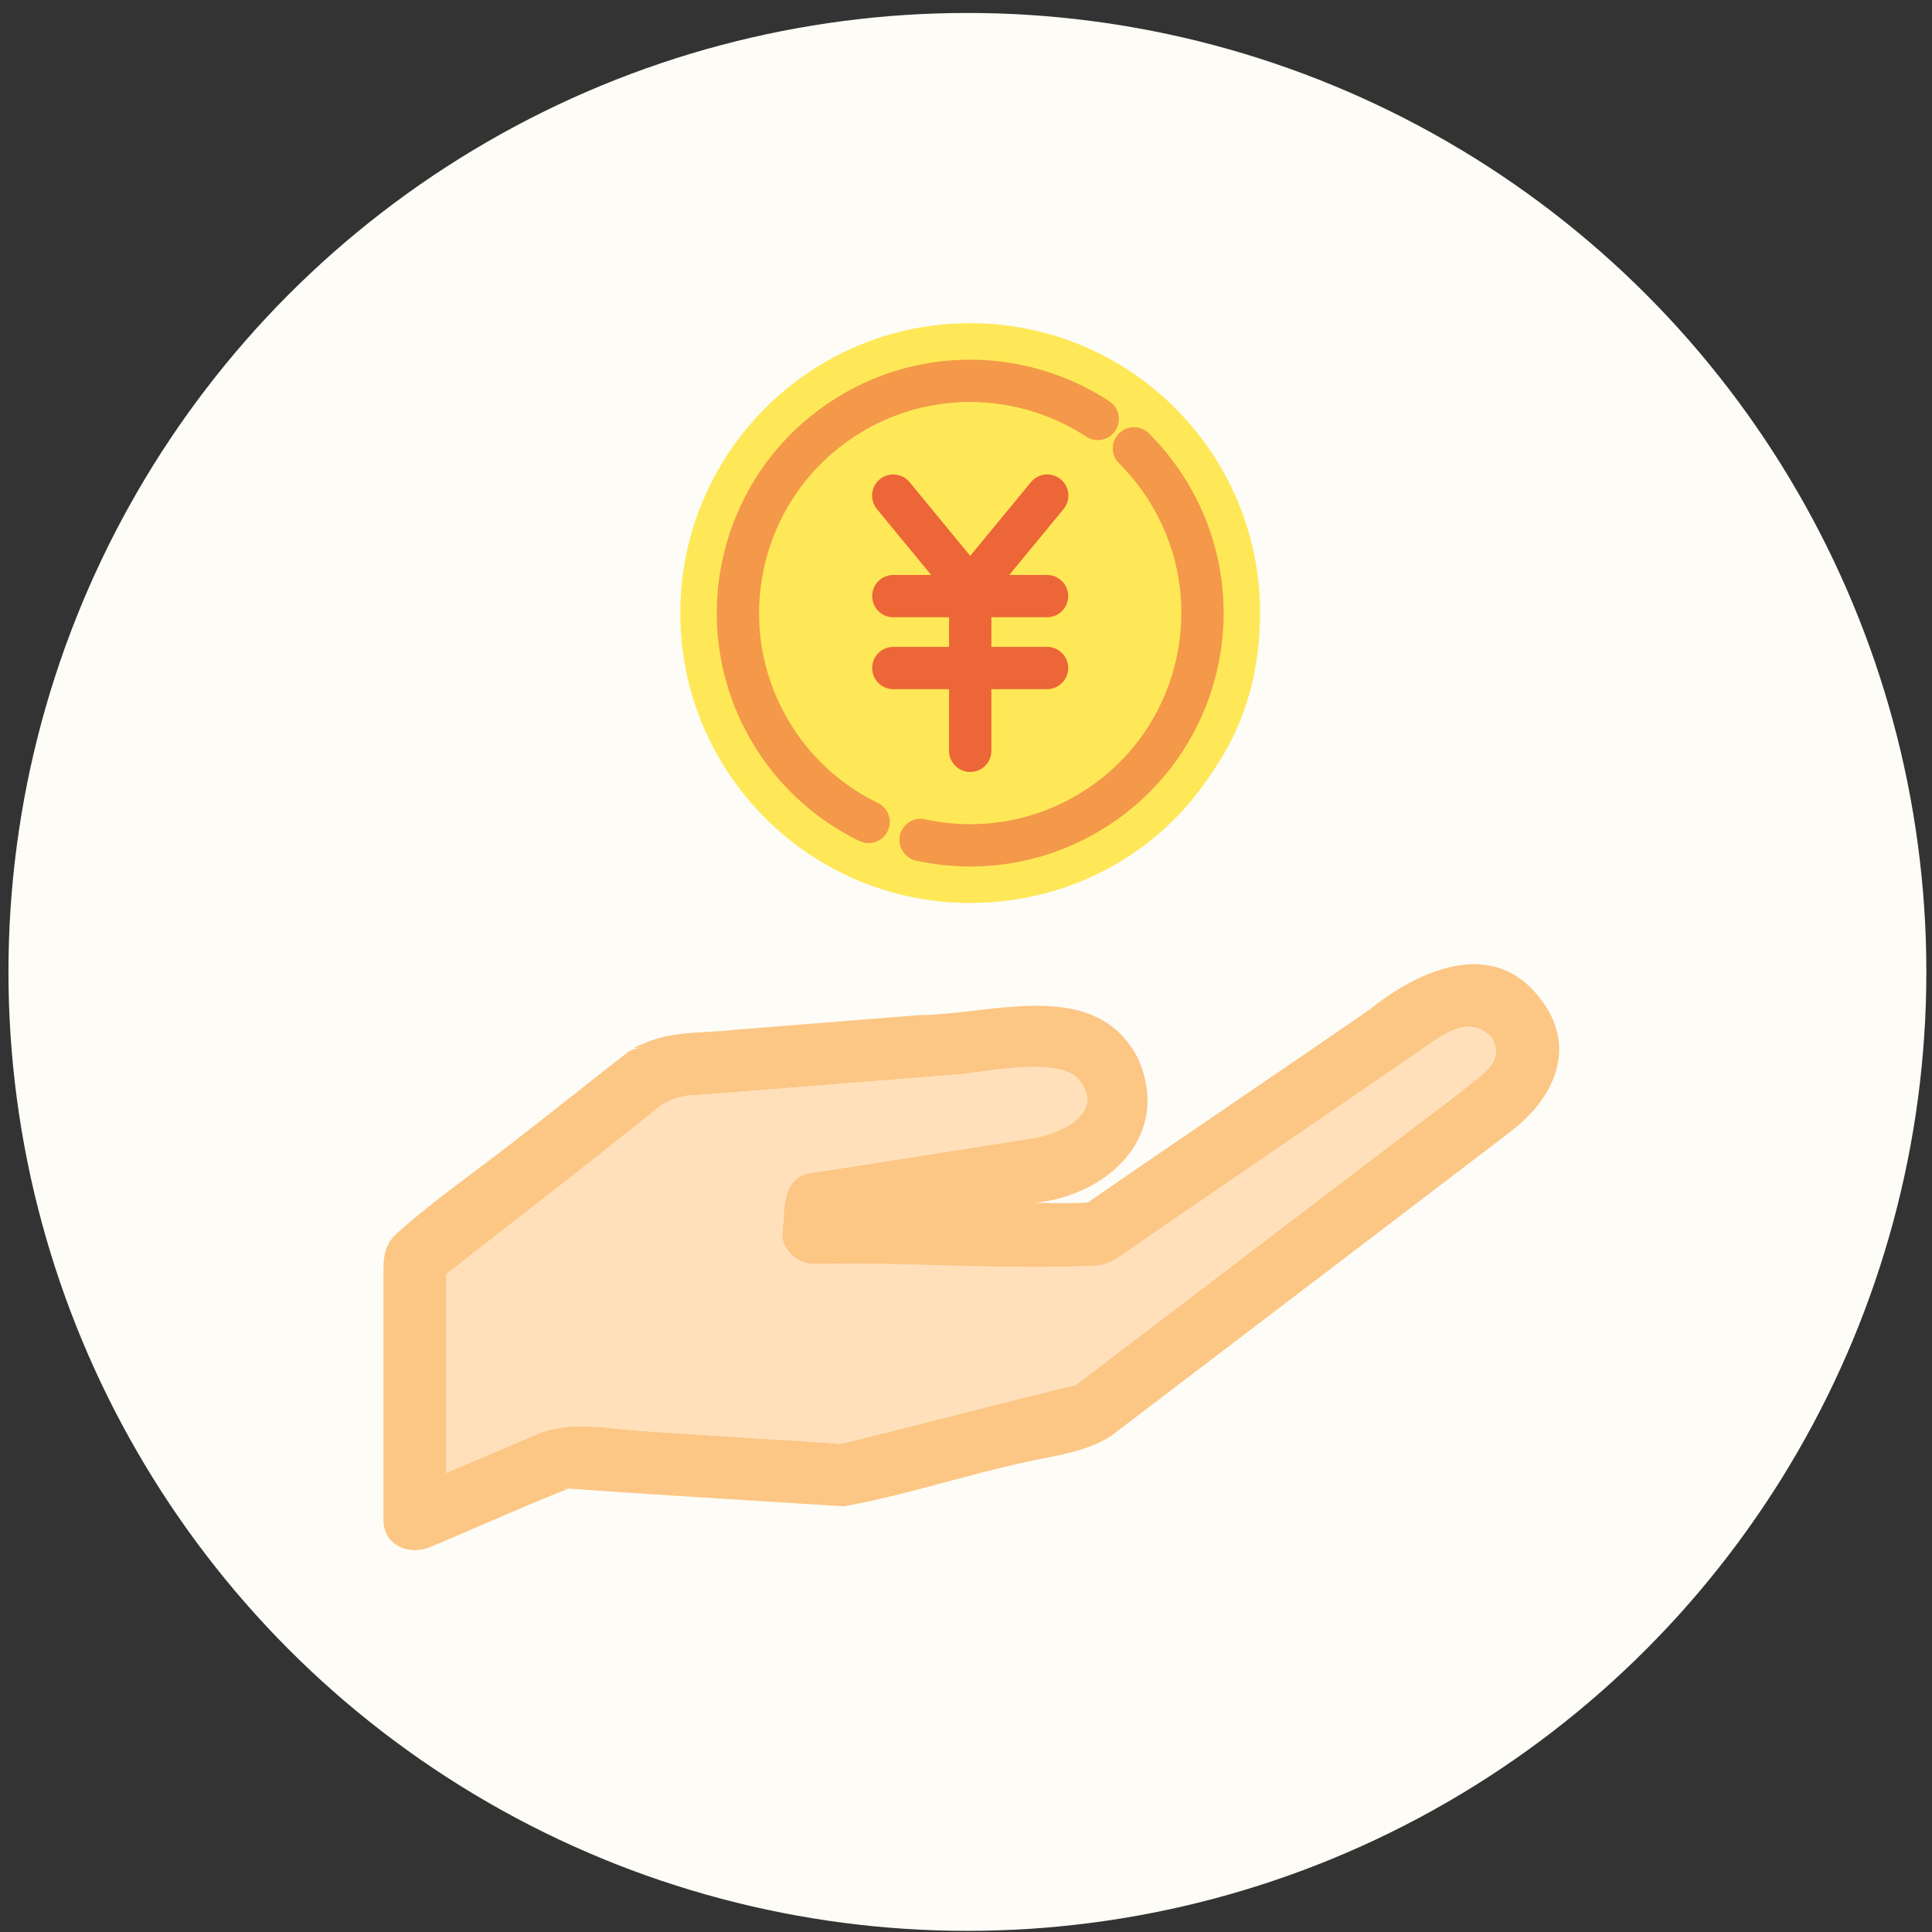 <svg width="137" height="137" fill="none" xmlns="http://www.w3.org/2000/svg"><rect width="100%" height="100%" fill="#333333" stroke="none"/><circle cx="68.6" cy="68.919" r="68" fill="#FEFCF6"/><path d="M40.287 105.559c-.384.073-.532-.059 0 0Zm.634-.295a1.91 1.91 0 0 1-.546.28 1.61 1.61 0 0 0 .546-.28Zm18.693-2.88c-.325.088-.399 0 0 0Z" fill="#FFE0BA"/><path d="M102.223 78.435c1.403-1.329 4.784-2.599 3.529-4.873-1.609-1.639-3.366-.236-4.99.871a35380.82 35380.82 0 0 0-4.518 3.101c-5.33 3.647-10.646 7.294-15.976 10.941-.826.576-1.49 1.152-2.524 1.27-6.644.325-13.392-.266-20.065-.118-1.123 0-2.319-1.019-2.215-2.215.177-1.476-.089-3.765 1.801-4.193 5.315-.842 10.63-1.654 15.946-2.495 1.801-.296 5.241-1.728 3.278-4.164-1.373-1.713-6.733-.532-8.652-.37-6.113.488-12.24.975-18.353 1.462-.96-.014-1.742.192-2.613.709-5.035 4.06-10.173 8.003-15.252 11.99v14.101c2.141-.916 4.282-1.831 6.408-2.732 2.377-1.019 5.035-.399 7.56-.236 4.68.31 9.36.59 14.04.9 5.552-1.343 11.074-2.835 16.625-4.163 8.638-6.6 17.32-13.186 25.971-19.786ZM76.165 98.309c-.074.073-.074.059 0 0Z" fill="#FFE0BA"/><path d="M107.081 80.265c3.159-2.377 4.828-6.039 2.126-9.464-3.293-4.356-8.549-2.053-12.033.753-6.66 4.592-13.377 9.125-20.036 13.717-1.314.088-2.54.03-3.854.03 5.404-.503 9.878-4.888 7.368-10.337-3.027-5.684-10.276-3.026-15.414-2.982-4.341.34-8.682.694-13.023 1.033-2.052.251-4.237.074-6.186.827l-.532.222c-.59.221-.65.295-.147.221h.34c-.4 0-.768.104-1.123.296-2.672 2.067-5.315 4.193-7.987 6.26-2.805 2.2-5.817 4.267-8.46 6.645-.945.856-.93 1.86-.93 3.026v17.261c0 1.831 1.845 2.555 3.336 1.92 3.278-1.359 6.497-2.85 9.819-4.135 6.481.458 13.007.842 19.489 1.256 4.193-.754 8.312-2.112 12.49-3.042 2.2-.546 4.873-.738 6.719-2.141 9.36-7.132 18.721-14.249 28.067-21.38l-.029.014ZM76.163 98.31c-.073.073-.073.059 0 0Zm.133-.118-.03.029c-5.55 1.329-11.073 2.82-16.624 4.164-4.68-.31-9.36-.591-14.041-.901-2.54-.162-5.182-.782-7.56.236-2.14.916-4.281 1.831-6.407 2.732v-14.1c5.093-3.988 10.217-7.93 15.251-11.99.872-.517 1.654-.724 2.614-.71L67.85 76.19c1.905-.148 7.264-1.329 8.652.37 1.964 2.435-1.462 3.868-3.278 4.163-5.315.842-10.63 1.668-15.945 2.495-1.89.428-1.624 2.717-1.802 4.194-.103 1.196 1.093 2.214 2.215 2.214 6.674-.147 13.421.444 20.065.119 1.034-.104 1.698-.694 2.525-1.27 5.33-3.647 10.645-7.294 15.975-10.941l4.518-3.101c1.609-1.108 3.381-2.525 4.99-.871.813 1.447-.147 2.274-1.402 3.263-9.346 7.117-18.707 14.249-28.053 21.365h-.015Zm-16.684 4.193c-.324.088-.398 0 0 0Zm-19.326 3.174c-.384.074-.532-.059 0 0Zm.088-.014a1.91 1.91 0 0 0 .546-.281 1.38 1.38 0 0 1-.546.281Z" fill="#FCC684"/><path d="M86.551 53.846c1.884-2.983 2.803-6.588 2.803-10.371 0-11.352-9.204-20.556-20.556-20.556s-20.556 9.204-20.556 20.556 9.204 20.556 20.556 20.556c6.31 0 12.003-2.802 15.725-7.316 1.117-1.355 1.748-2.427 2.026-2.869h.002Z" fill="#FFE857"/><path d="M80.41 31.792c.868.864 1.652 1.84 2.332 2.92 4.839 7.7 2.52 17.864-5.18 22.703A16.414 16.414 0 0 1 65.28 59.56m-3.686-1.275a16.382 16.382 0 0 1-6.739-6.049c-4.84-7.7-2.52-17.863 5.18-22.703 5.633-3.54 12.584-3.248 17.805.176" stroke="#F39949" stroke-width="3" stroke-linecap="round" stroke-linejoin="round"/><path d="m74.26 35.144-5.46 6.633-5.46-6.633m.006 7.128h10.9m-10.9 5.098h10.9m-5.447-4.07v9.94" stroke="#EC6637" stroke-width="3" stroke-linecap="round" stroke-linejoin="round"/></svg>